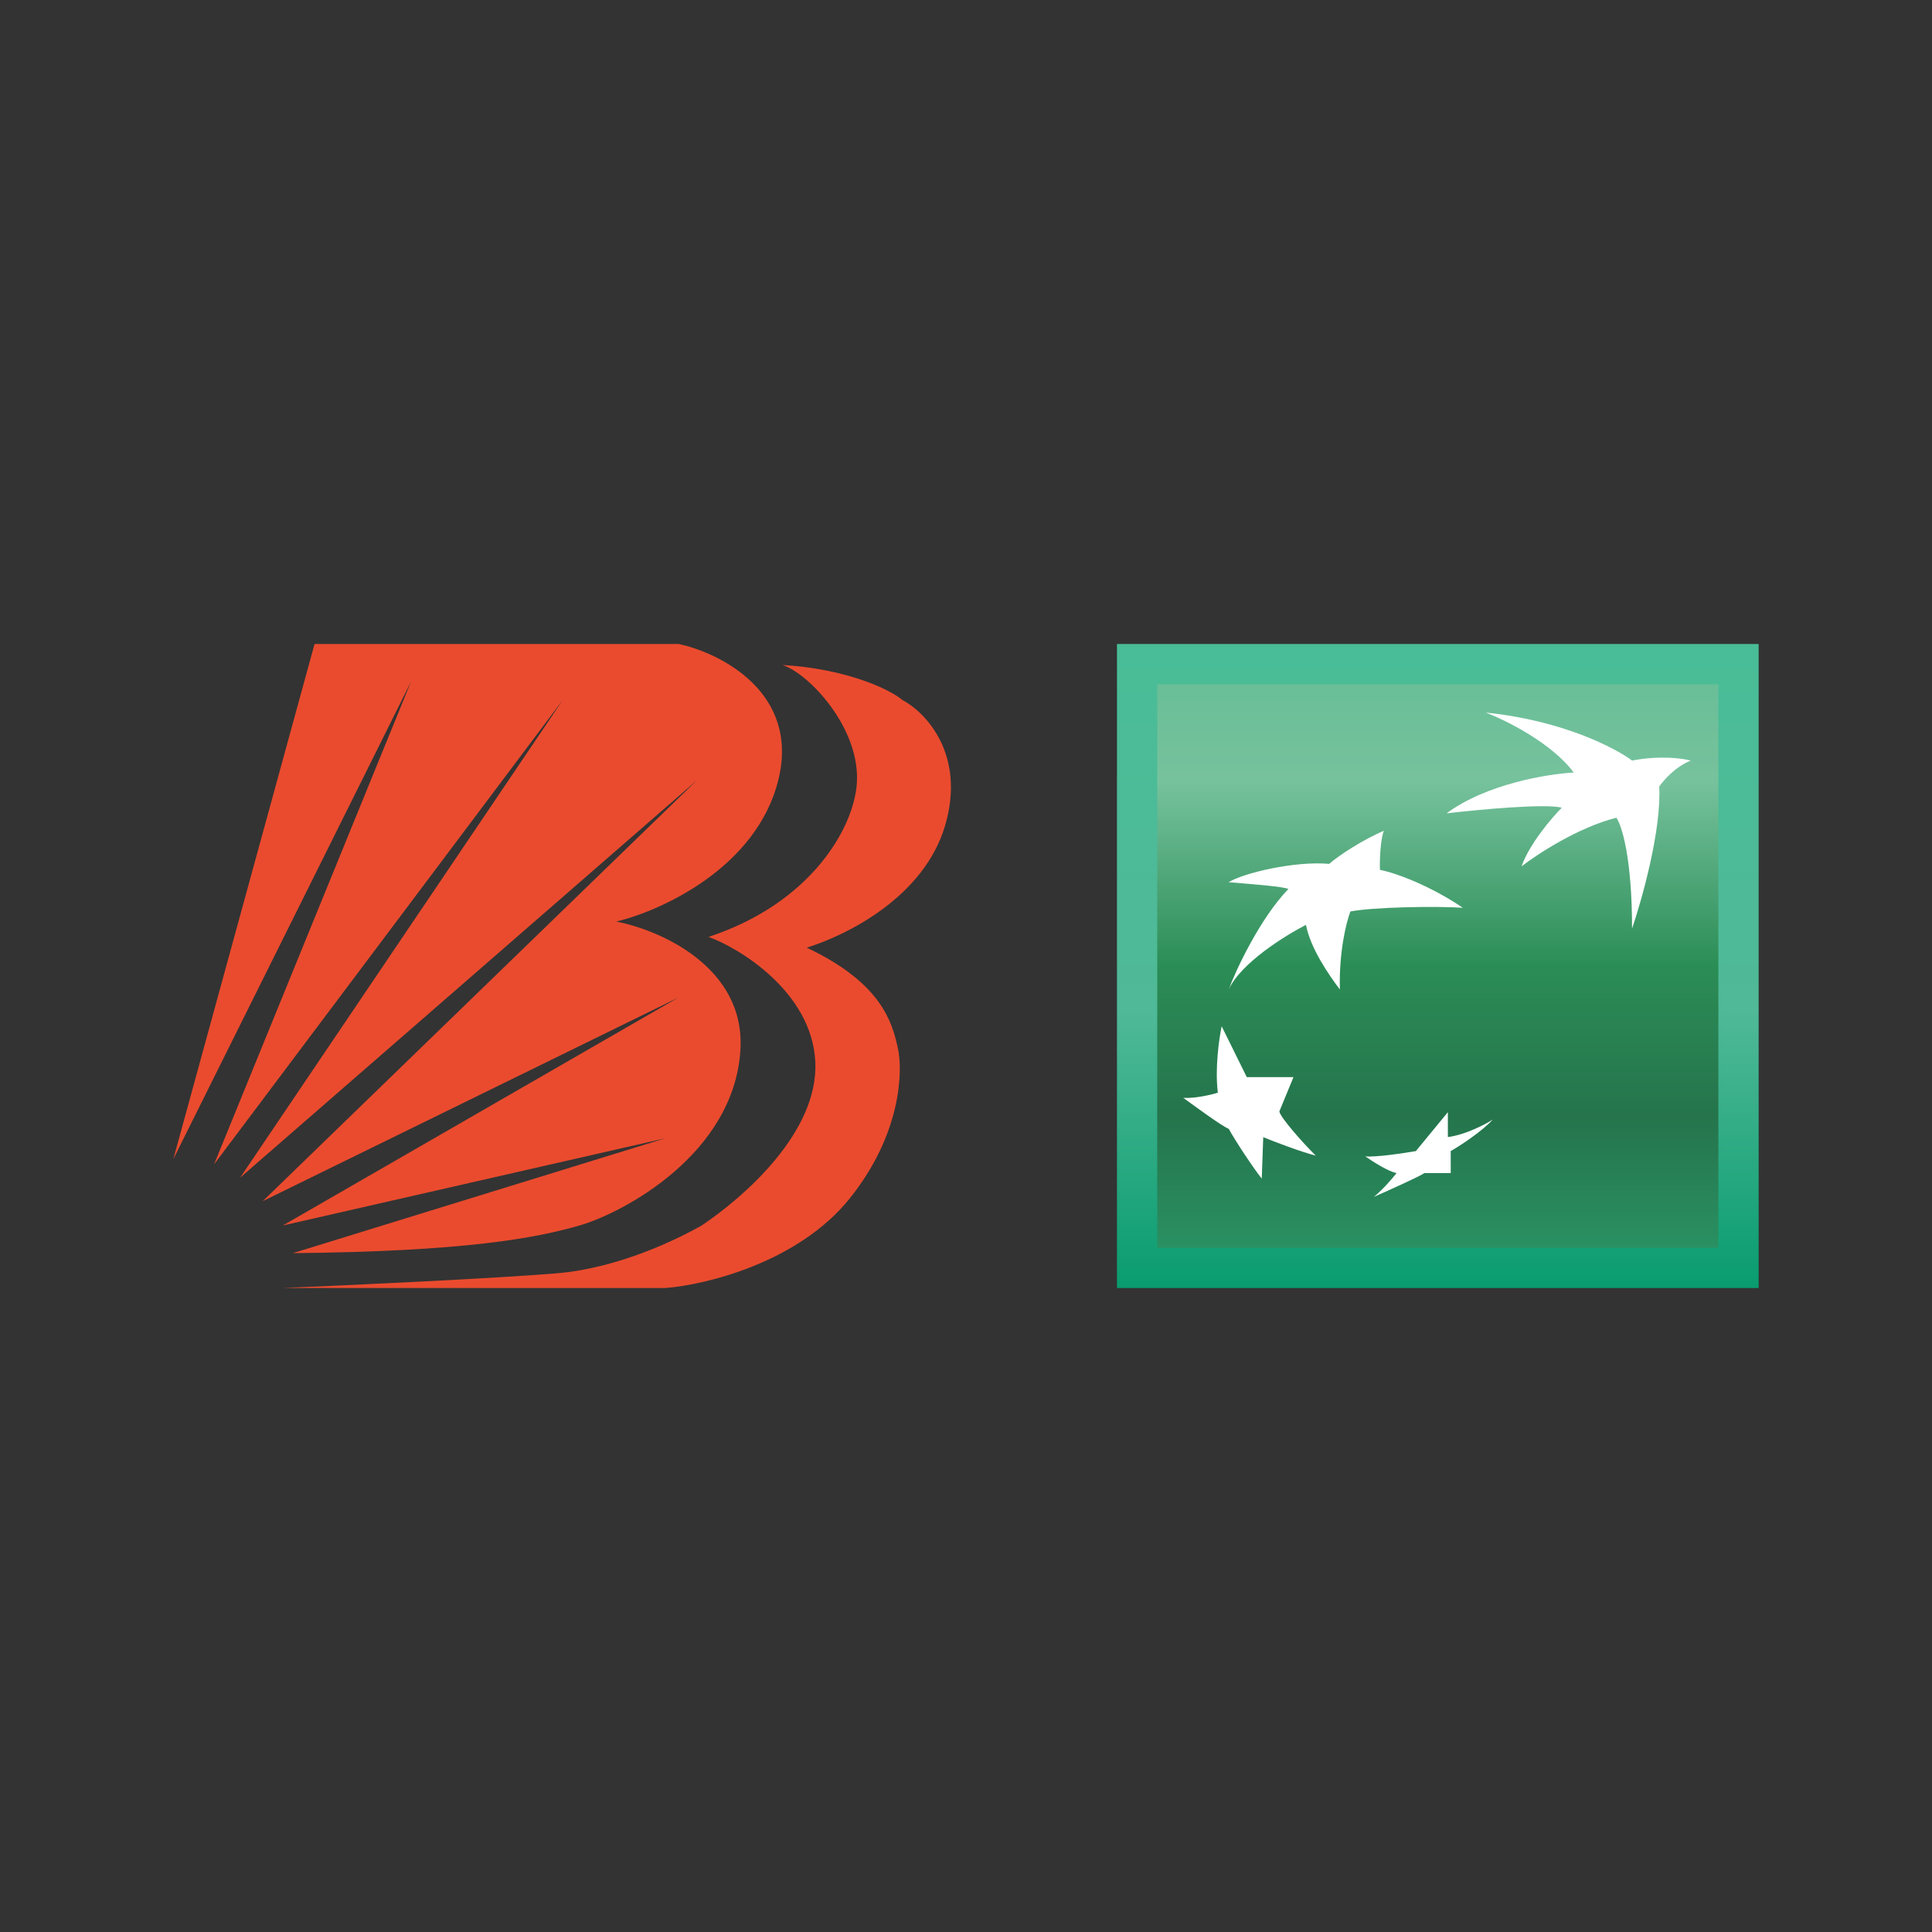 <svg width="48" height="48" viewBox="0 0 48 48" fill="none" xmlns="http://www.w3.org/2000/svg">
<rect x="0" y="0" width="48" height="48" fill="#333333" stroke="none"/>
<path d="M7.815 16L4.307 28.796L10.212 16.934L5.319 28.927L13.981 17.392L5.965 29.26L17.312 19.388L6.527 29.843L16.854 24.784L7.027 30.447L16.521 28.282L7.276 31.134C11.566 31.093 13.315 30.759 14.397 30.447C15.48 30.135 18.229 28.677 18.395 26.095C18.528 24.03 16.393 23.102 15.309 22.896C16.425 22.63 18.793 21.557 19.335 19.388C19.877 17.22 17.913 16.226 16.863 16H7.815Z" fill="#EA4B2E"/>
<path d="M21.288 19.467C21.384 18.102 20.108 16.739 19.44 16.521C20.965 16.612 22.055 17.089 22.424 17.394C22.988 17.691 24.006 18.737 23.479 20.517C22.951 22.298 21.021 23.242 20.042 23.544C21.93 24.434 22.167 25.432 22.303 26.019C22.44 26.607 22.392 28.181 21.11 29.776C19.829 31.371 17.526 31.923 16.535 32H7.019C8.631 31.933 12.247 31.766 13.82 31.636C15.393 31.507 16.855 30.771 17.425 30.452C18.484 29.743 20.345 28.12 20.256 26.375C20.167 24.63 18.344 23.542 17.603 23.277C20.148 22.442 21.211 20.574 21.288 19.467Z" fill="#EA4B2E"/>
<rect x="28.251" y="16.5" width="14.942" height="15" fill="url(#paint0_linear_431_21)" stroke="url(#paint1_linear_431_21)"/>
<path d="M36.914 17.704C38.805 17.895 40.125 18.578 40.548 18.896C41.233 18.764 41.805 18.841 42.006 18.896C41.62 19.053 41.323 19.393 41.223 19.543C41.281 20.612 40.797 22.341 40.548 23.071C40.548 21.299 40.288 20.495 40.158 20.316C39.212 20.555 38.194 21.221 37.803 21.524C37.993 20.974 38.547 20.324 38.801 20.068C38.419 19.957 36.735 20.114 35.94 20.207C36.926 19.476 38.456 19.227 39.099 19.194C38.558 18.463 37.417 17.896 36.914 17.704Z" fill="white"/>
<path d="M34.382 20.639C33.876 20.856 33.265 21.247 33.024 21.463C32.157 21.384 30.869 21.699 30.527 21.918L30.531 21.919C31.132 21.967 31.875 22.026 32.01 22.086C31.312 22.808 30.703 24.098 30.527 24.584C30.828 23.922 31.954 23.229 32.446 22.978C32.56 23.565 33.018 24.228 33.289 24.584C33.265 23.669 33.439 22.941 33.55 22.645C34.115 22.537 35.661 22.508 36.343 22.553C35.561 22.023 34.707 21.692 34.285 21.612C34.273 21.383 34.297 20.85 34.382 20.639Z" fill="white"/>
<path d="M30.257 27.148C30.181 26.539 30.289 25.793 30.352 25.497L30.976 26.761H32.136L31.785 27.614C31.814 27.769 32.37 28.397 32.69 28.712C32.294 28.609 31.655 28.363 31.385 28.253L31.348 29.282C31.147 29.035 30.67 28.312 30.529 28.047C30.339 27.967 29.7 27.494 29.399 27.276C29.696 27.293 30.095 27.198 30.257 27.148Z" fill="white"/>
<path d="M33.921 28.73C34.187 28.754 34.869 28.652 35.177 28.598L35.972 27.631V28.25C36.408 28.194 36.898 27.936 37.089 27.815C36.789 28.134 36.267 28.47 36.043 28.598V29.144H35.39C35.274 29.227 34.505 29.573 34.135 29.735C34.372 29.54 34.608 29.26 34.697 29.144C34.496 29.109 34.096 28.854 33.921 28.73Z" fill="white"/>
<defs>
<linearGradient id="paint0_linear_431_21" x1="35.722" y1="16" x2="35.722" y2="32" gradientUnits="userSpaceOnUse">
<stop stop-color="#64BD95"/>
<stop offset="0.213" stop-color="#76C29D"/>
<stop offset="0.5" stop-color="#2B8D56"/>
<stop offset="0.734" stop-color="#25744C"/>
<stop offset="1" stop-color="#2B9969"/>
</linearGradient>
<linearGradient id="paint1_linear_431_21" x1="35.722" y1="16" x2="35.722" y2="32" gradientUnits="userSpaceOnUse">
<stop stop-color="#49BD97"/>
<stop offset="0.57" stop-color="#50B997"/>
<stop offset="1" stop-color="#099C6F"/>
</linearGradient>
</defs>
</svg>
